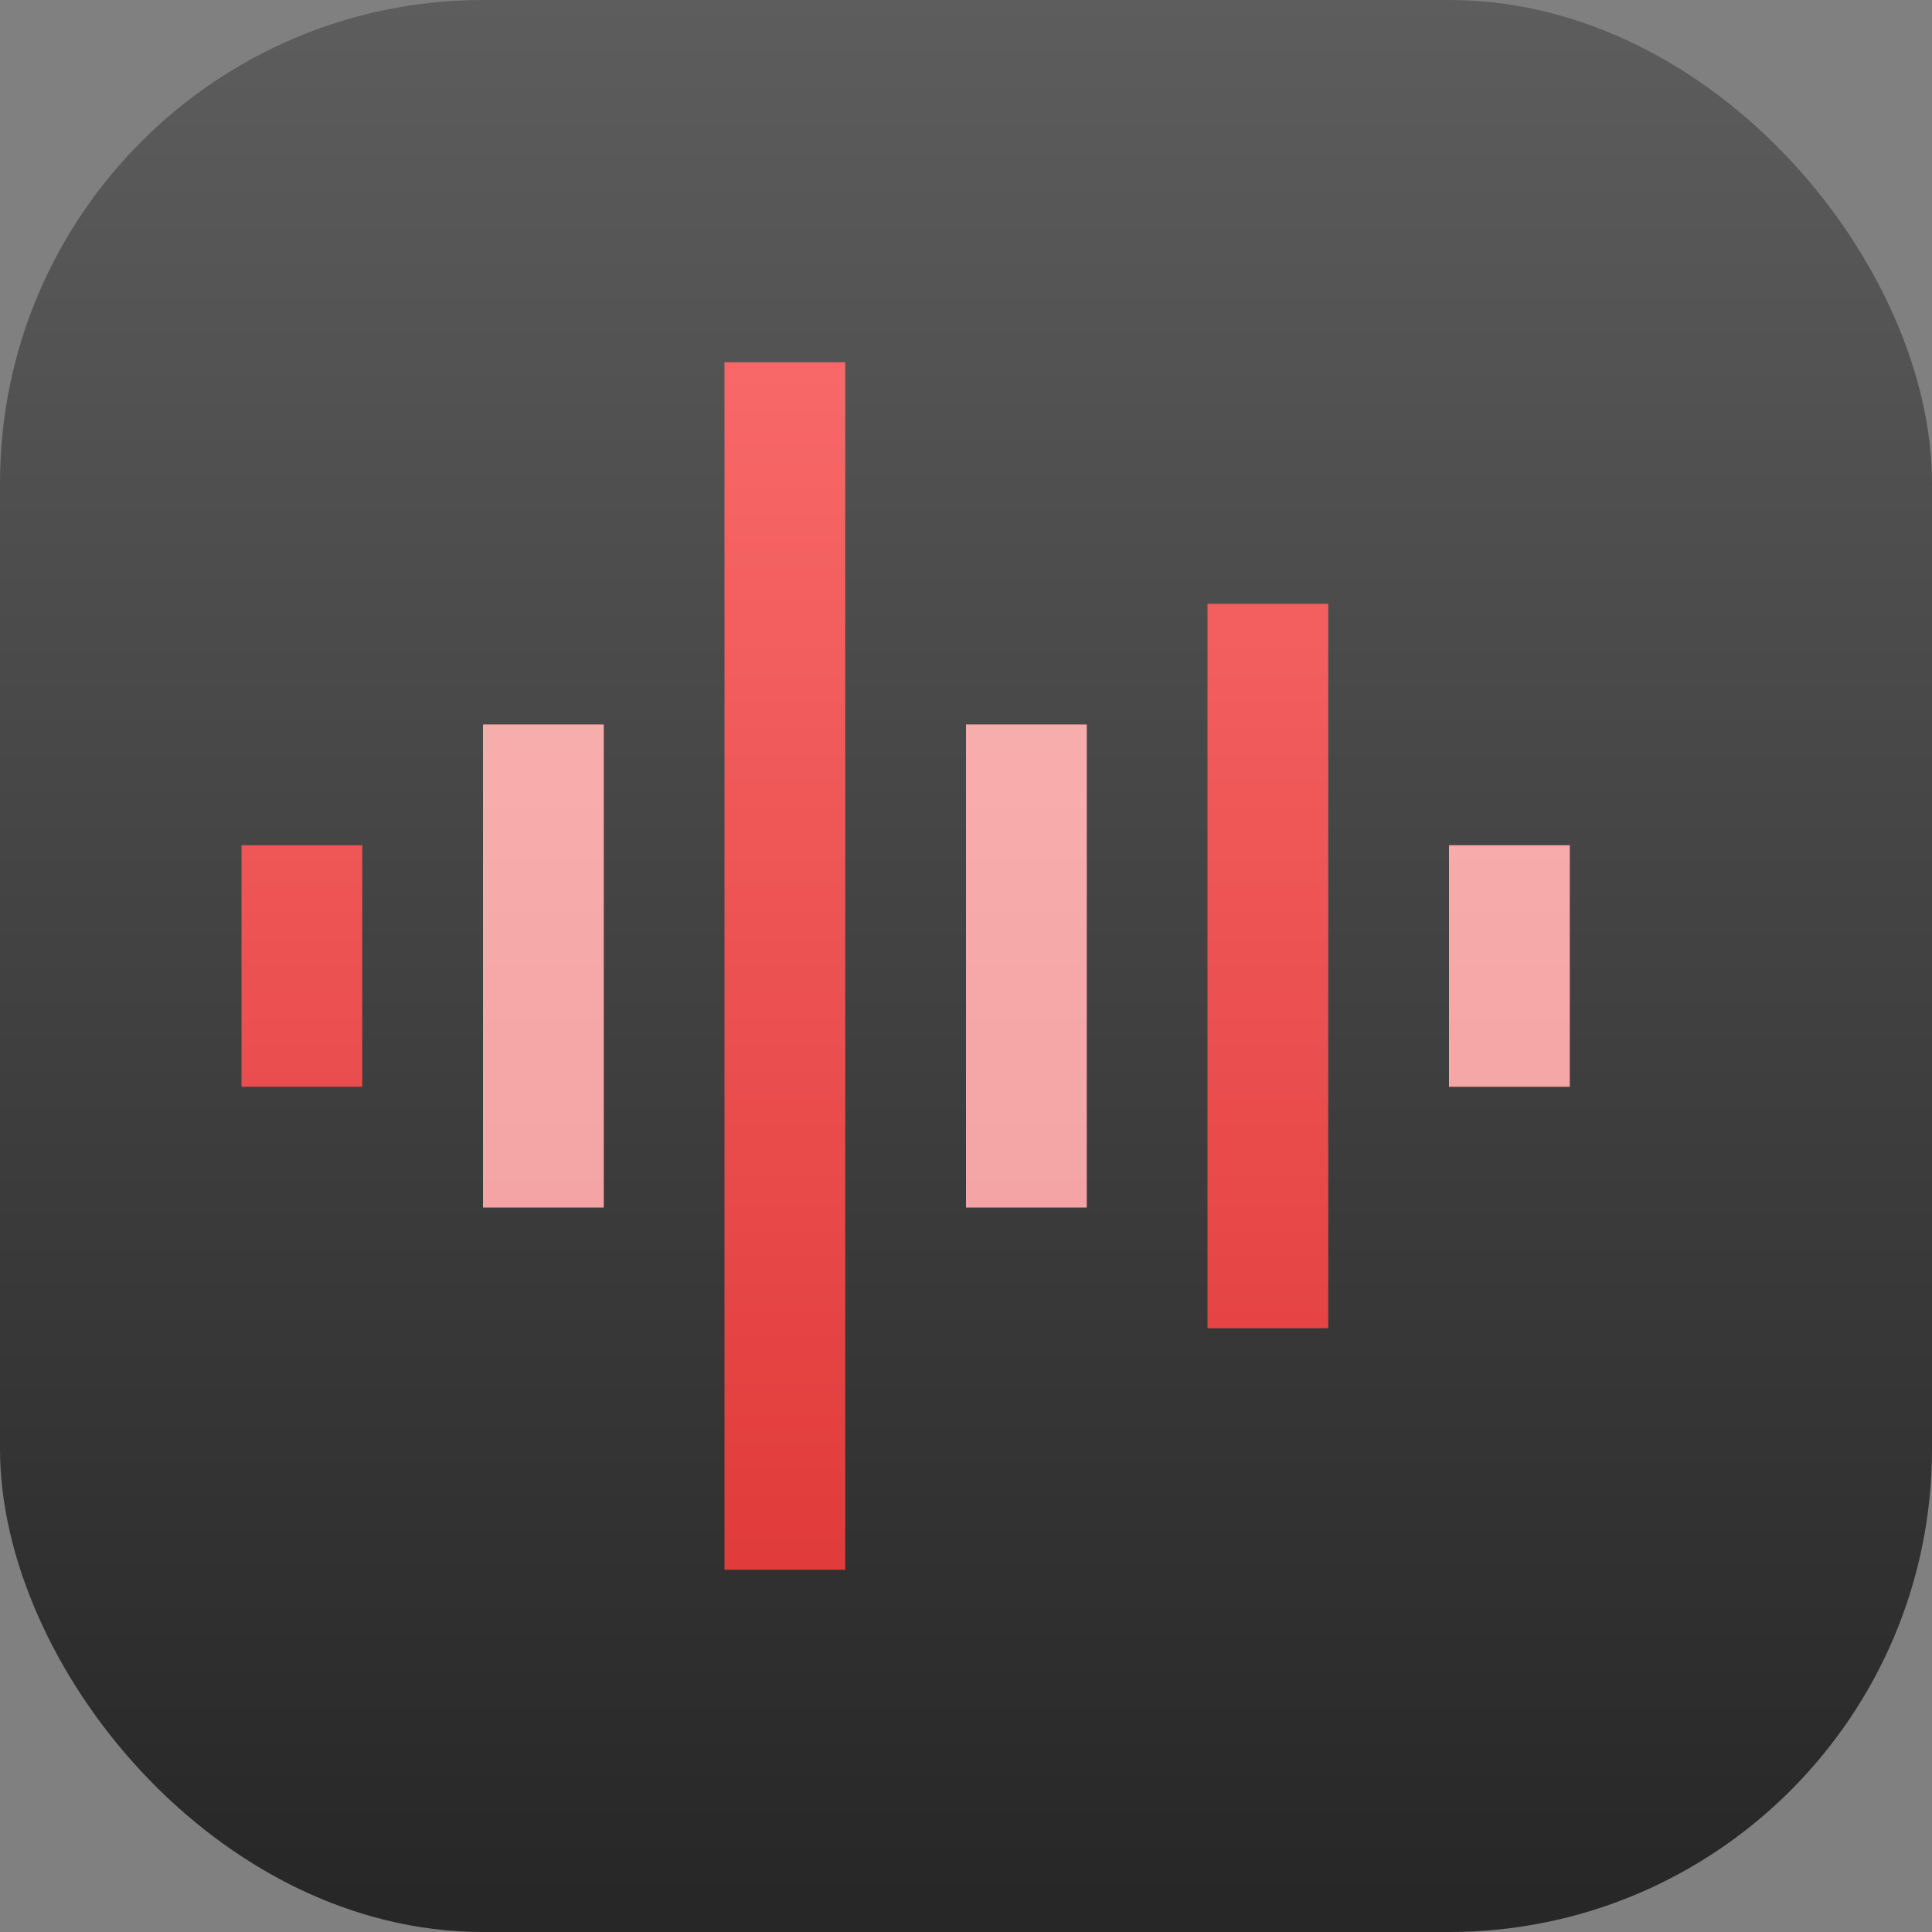 <?xml version="1.0" encoding="UTF-8" standalone="no"?>
<!-- Created with Inkscape (http://www.inkscape.org/) -->

<svg
   width="16"
   height="16"
   viewBox="0 0 16 16"
   version="1.1"
   id="svg1"
   inkscape:version="1.4.2 (ebf0e940d0, 2025-05-08)"
   sodipodi:docname="sound-recorder.svg"
   xmlns:inkscape="http://www.inkscape.org/namespaces/inkscape"
   xmlns:sodipodi="http://sodipodi.sourceforge.net/DTD/sodipodi-0.dtd"
   xmlns:xlink="http://www.w3.org/1999/xlink"
   xmlns="http://www.w3.org/2000/svg"
   xmlns:svg="http://www.w3.org/2000/svg">
  <rect x="0" y="0" width="16" height="16" fill="#808080" stroke="none"/>
  <sodipodi:namedview
     id="namedview1"
     pagecolor="#ffffff"
     bordercolor="#000000"
     borderopacity="0.25"
     inkscape:showpageshadow="2"
     inkscape:pageopacity="0.0"
     inkscape:pagecheckerboard="0"
     inkscape:deskcolor="#d1d1d1"
     inkscape:document-units="px"
     inkscape:zoom="49.75"
     inkscape:cx="7.9899497"
     inkscape:cy="8"
     inkscape:window-width="1920"
     inkscape:window-height="1011"
     inkscape:window-x="0"
     inkscape:window-y="0"
     inkscape:window-maximized="1"
     inkscape:current-layer="svg1" />
  <defs
     id="defs1">
    <linearGradient
       inkscape:collect="always"
       xlink:href="#4852"
       id="linearGradient2"
       x1="16"
       y1="15.735"
       x2="16"
       y2="0"
       gradientUnits="userSpaceOnUse" />
    <linearGradient
       inkscape:collect="always"
       id="4852">
      <stop
         style="stop-color:#272727;stop-opacity:1;"
         offset="0"
         id="stop14555" />
      <stop
         style="stop-color:#5d5d5d;stop-opacity:1;"
         offset="1"
         id="stop14557" />
    </linearGradient>
    <linearGradient
       inkscape:collect="always"
       id="linearGradient1344">
      <stop
         style="stop-color:#da2d2d;stop-opacity:1;"
         offset="0"
         id="stop1340" />
      <stop
         style="stop-color:#ff7676;stop-opacity:1;"
         offset="1"
         id="stop1342" />
    </linearGradient>
    <linearGradient
       inkscape:collect="always"
       xlink:href="#linearGradient1344"
       id="linearGradient3"
       x1="8"
       y1="16"
       x2="8"
       y2="0"
       gradientUnits="userSpaceOnUse" />
  </defs>
  <rect
     style="fill:url(#linearGradient2)"
     id="rect1"
     width="16"
     height="16"
     x="0"
     y="0"
     ry="4" />
  <path
     id="rect286"
     style="fill:url(#linearGradient3);stroke-width:2;stroke-linecap:round;stroke-linejoin:round"
     d="M 6 3 L 6 13 L 7 13 L 7 3 L 6 3 z M 10 5 L 10 11 L 11 11 L 11 5 L 10 5 z M 4 6 L 4 10 L 5 10 L 5 6 L 4 6 z M 8 6 L 8 10 L 9 10 L 9 6 L 8 6 z M 2 7 L 2 9 L 3 9 L 3 7 L 2 7 z M 12 7 L 12 9 L 13 9 L 13 7 L 12 7 z " />
  <rect
     style="opacity:0.5;fill:#ffffff;stroke-width:2;stroke-linecap:round;stroke-linejoin:round"
     id="rect288"
     width="1"
     height="2"
     x="12"
     y="7" />
  <rect
     style="opacity:0.5;fill:#ffffff;stroke-width:2;stroke-linecap:round;stroke-linejoin:round"
     id="rect290"
     width="1"
     height="4"
     x="4"
     y="6" />
  <rect
     style="opacity:0.5;fill:#ffffff;stroke-width:2;stroke-linecap:round;stroke-linejoin:round"
     id="rect404"
     width="1"
     height="4"
     x="8"
     y="6" />
</svg>
